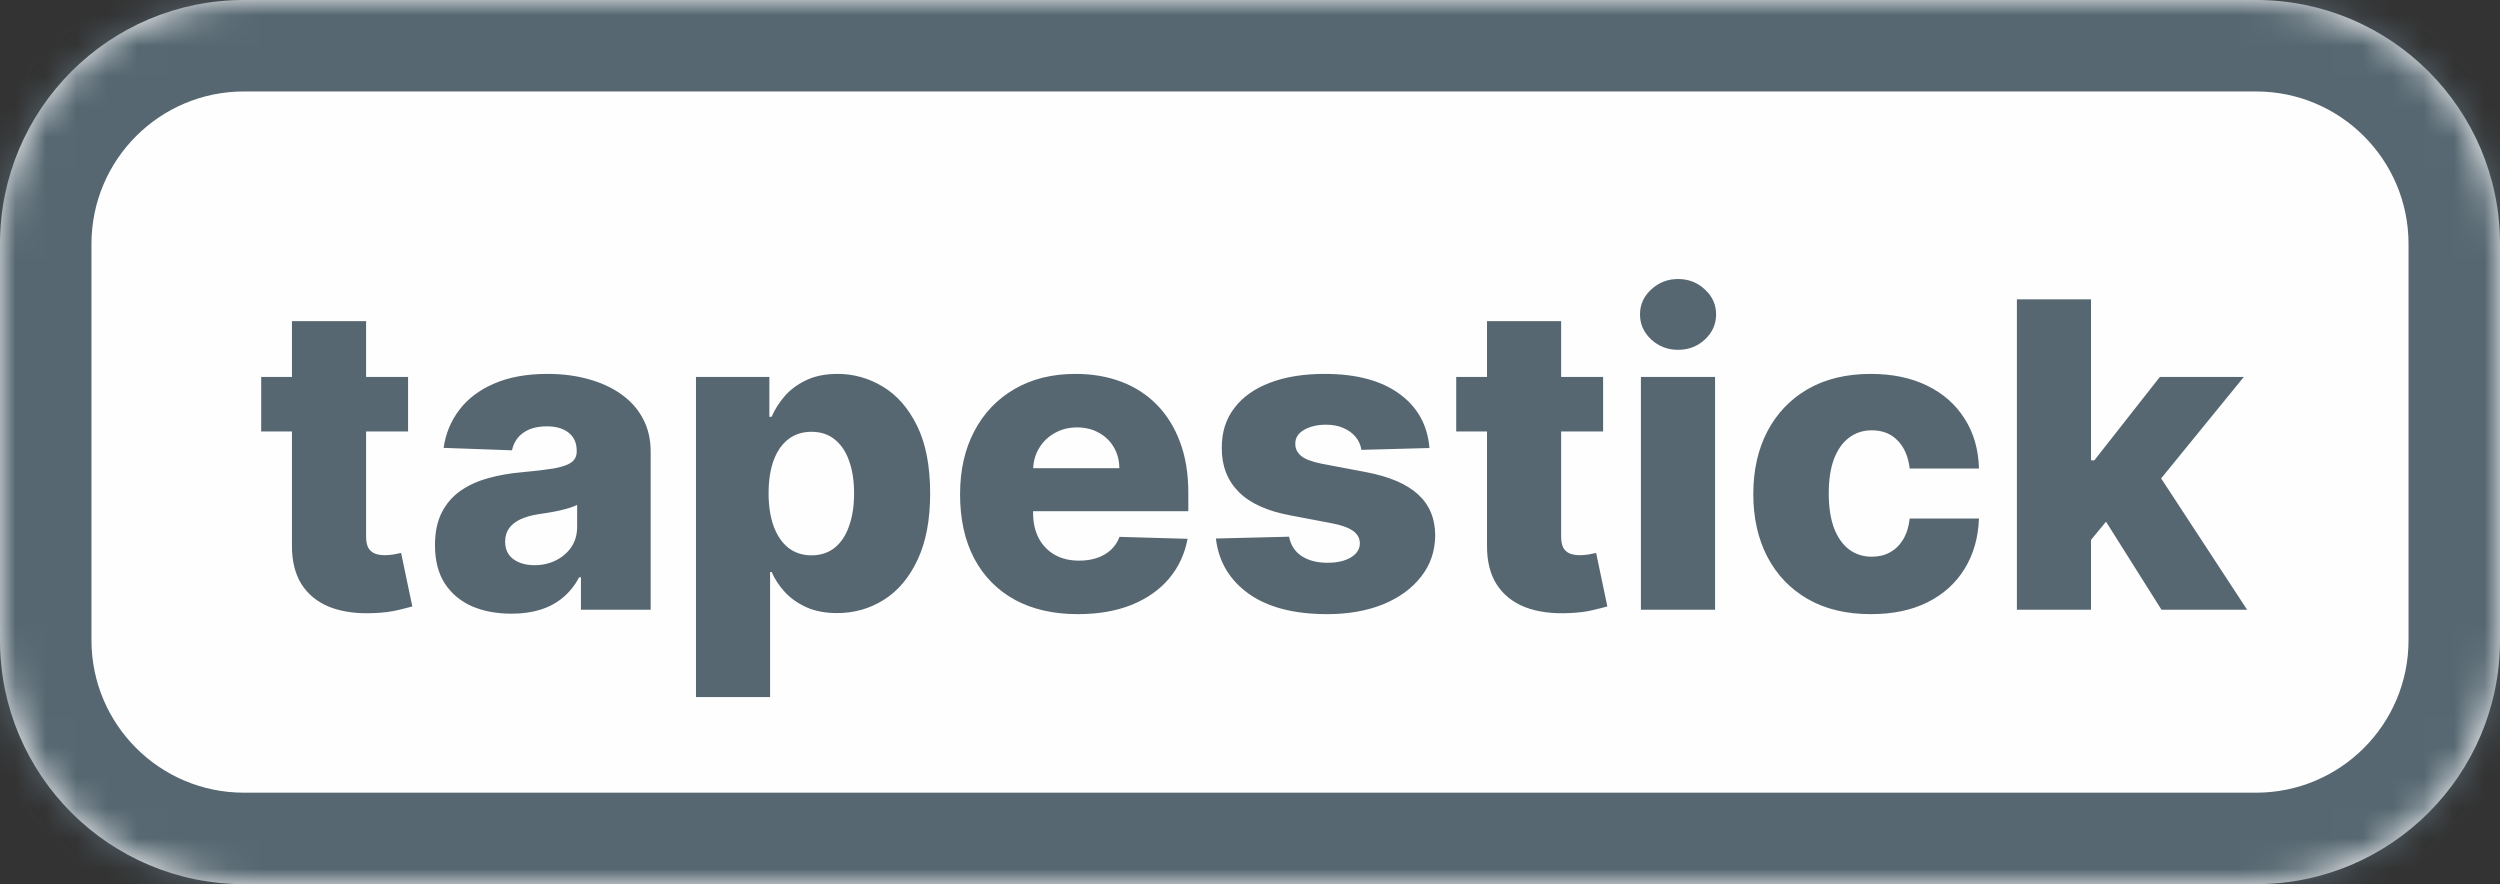 <svg width="82" height="29" viewBox="0 0 82 29" fill="none" xmlns="http://www.w3.org/2000/svg">
<rect x="0" y="0" width="82" height="29" fill="#333333" stroke="none"/>
<mask id="path-1-inside-1_908_1784" fill="white">
<path d="M0 8C0 3.582 3.582 0 8 0H74C78.418 0 82 3.582 82 8V21C82 25.418 78.418 29 74 29H8C3.582 29 0 25.418 0 21V8Z"/>
</mask>
<path d="M0 8C0 3.582 3.582 0 8 0H74C78.418 0 82 3.582 82 8V21C82 25.418 78.418 29 74 29H8C3.582 29 0 25.418 0 21V8Z" fill="#FEFEFE"/>
<path d="M8 3H74V-3H8V3ZM79 8V21H85V8H79ZM74 26H8V32H74V26ZM3 21V8H-3V21H3ZM8 26C5.239 26 3 23.761 3 21H-3C-3 27.075 1.925 32 8 32V26ZM79 21C79 23.761 76.761 26 74 26V32C80.075 32 85 27.075 85 21H79ZM74 3C76.761 3 79 5.239 79 8H85C85 1.925 80.075 -3 74 -3V3ZM8 -3C1.925 -3 -3 1.925 -3 8H3C3 5.239 5.239 3 8 3V-3Z" fill="#566771" mask="url(#path-1-inside-1_908_1784)"/>
<path d="M13.385 12.364V14.153H8.567V12.364H13.385ZM9.576 10.534H12.008V17.599C12.008 17.748 12.031 17.869 12.077 17.962C12.127 18.051 12.198 18.116 12.291 18.155C12.384 18.192 12.495 18.21 12.624 18.21C12.717 18.21 12.815 18.202 12.917 18.185C13.023 18.166 13.103 18.149 13.156 18.136L13.524 19.891C13.408 19.924 13.244 19.965 13.032 20.015C12.823 20.065 12.573 20.096 12.281 20.109C11.711 20.136 11.222 20.07 10.814 19.91C10.41 19.748 10.1 19.496 9.885 19.155C9.673 18.813 9.57 18.384 9.576 17.867V10.534ZM16.778 20.129C16.291 20.129 15.858 20.048 15.48 19.886C15.106 19.72 14.809 19.471 14.59 19.14C14.375 18.805 14.267 18.386 14.267 17.882C14.267 17.458 14.342 17.1 14.491 16.808C14.64 16.517 14.845 16.28 15.107 16.097C15.369 15.915 15.671 15.777 16.012 15.685C16.354 15.588 16.718 15.524 17.106 15.491C17.54 15.451 17.89 15.41 18.155 15.367C18.42 15.32 18.612 15.255 18.732 15.173C18.854 15.086 18.916 14.965 18.916 14.81V14.785C18.916 14.53 18.828 14.332 18.652 14.193C18.476 14.054 18.239 13.984 17.941 13.984C17.62 13.984 17.361 14.054 17.166 14.193C16.97 14.332 16.846 14.525 16.793 14.77L14.55 14.69C14.617 14.226 14.787 13.812 15.063 13.447C15.341 13.079 15.722 12.791 16.206 12.582C16.693 12.37 17.278 12.264 17.961 12.264C18.448 12.264 18.897 12.322 19.308 12.438C19.719 12.551 20.077 12.717 20.382 12.935C20.687 13.151 20.922 13.416 21.088 13.731C21.257 14.046 21.342 14.405 21.342 14.81V20H19.055V18.936H18.995C18.859 19.195 18.685 19.413 18.473 19.592C18.264 19.771 18.017 19.905 17.732 19.995C17.451 20.084 17.132 20.129 16.778 20.129ZM17.529 18.538C17.79 18.538 18.026 18.485 18.235 18.379C18.447 18.273 18.616 18.127 18.742 17.942C18.867 17.753 18.93 17.534 18.93 17.285V16.56C18.861 16.596 18.776 16.629 18.677 16.659C18.581 16.689 18.475 16.717 18.359 16.744C18.243 16.77 18.123 16.793 18.001 16.813C17.878 16.833 17.761 16.851 17.648 16.868C17.419 16.904 17.224 16.961 17.061 17.037C16.902 17.113 16.779 17.213 16.693 17.335C16.61 17.454 16.569 17.597 16.569 17.763C16.569 18.015 16.659 18.207 16.837 18.34C17.02 18.472 17.25 18.538 17.529 18.538ZM22.828 22.864V12.364H25.235V13.671H25.309C25.409 13.439 25.549 13.215 25.732 13C25.917 12.785 26.153 12.609 26.438 12.473C26.726 12.334 27.071 12.264 27.472 12.264C28.002 12.264 28.497 12.403 28.958 12.682C29.422 12.96 29.797 13.389 30.082 13.97C30.367 14.55 30.509 15.289 30.509 16.187C30.509 17.052 30.372 17.776 30.097 18.359C29.825 18.943 29.457 19.38 28.993 19.672C28.532 19.963 28.02 20.109 27.457 20.109C27.072 20.109 26.739 20.046 26.457 19.921C26.176 19.794 25.939 19.629 25.747 19.423C25.558 19.218 25.412 18.997 25.309 18.762H25.259V22.864H22.828ZM25.21 16.182C25.21 16.593 25.264 16.951 25.374 17.256C25.486 17.561 25.647 17.798 25.856 17.967C26.068 18.132 26.322 18.215 26.617 18.215C26.915 18.215 27.168 18.132 27.377 17.967C27.586 17.798 27.744 17.561 27.849 17.256C27.959 16.951 28.014 16.593 28.014 16.182C28.014 15.771 27.959 15.415 27.849 15.113C27.744 14.811 27.586 14.578 27.377 14.412C27.172 14.246 26.918 14.163 26.617 14.163C26.318 14.163 26.065 14.245 25.856 14.407C25.647 14.569 25.486 14.801 25.374 15.103C25.264 15.405 25.21 15.764 25.21 16.182ZM35.353 20.144C34.554 20.144 33.865 19.987 33.285 19.672C32.708 19.354 32.264 18.901 31.952 18.315C31.644 17.725 31.49 17.024 31.49 16.212C31.49 15.423 31.646 14.733 31.957 14.143C32.269 13.55 32.708 13.089 33.275 12.761C33.842 12.43 34.509 12.264 35.278 12.264C35.822 12.264 36.319 12.349 36.77 12.518C37.221 12.687 37.61 12.937 37.938 13.268C38.266 13.6 38.522 14.009 38.704 14.496C38.886 14.98 38.977 15.536 38.977 16.162V16.768H32.34V15.357H36.715C36.712 15.098 36.651 14.868 36.531 14.665C36.412 14.463 36.248 14.306 36.039 14.193C35.834 14.077 35.596 14.019 35.328 14.019C35.056 14.019 34.813 14.081 34.597 14.203C34.382 14.322 34.211 14.486 34.085 14.695C33.959 14.901 33.893 15.134 33.886 15.396V16.833C33.886 17.145 33.948 17.418 34.07 17.653C34.193 17.885 34.367 18.066 34.592 18.195C34.818 18.325 35.086 18.389 35.398 18.389C35.613 18.389 35.809 18.359 35.984 18.3C36.16 18.24 36.311 18.152 36.437 18.036C36.563 17.92 36.657 17.778 36.72 17.609L38.952 17.673C38.859 18.174 38.656 18.61 38.341 18.981C38.029 19.349 37.62 19.635 37.113 19.841C36.606 20.043 36.019 20.144 35.353 20.144ZM46.886 14.695L44.654 14.755C44.63 14.596 44.567 14.455 44.465 14.332C44.362 14.206 44.228 14.109 44.062 14.039C43.9 13.966 43.711 13.93 43.495 13.93C43.213 13.93 42.973 13.986 42.774 14.099C42.579 14.211 42.483 14.364 42.486 14.556C42.483 14.705 42.542 14.835 42.665 14.944C42.791 15.053 43.014 15.141 43.336 15.207L44.808 15.486C45.57 15.632 46.137 15.874 46.508 16.212C46.882 16.55 47.071 16.997 47.075 17.554C47.071 18.078 46.916 18.533 46.607 18.921C46.302 19.309 45.885 19.611 45.355 19.826C44.824 20.038 44.218 20.144 43.535 20.144C42.444 20.144 41.584 19.921 40.955 19.473C40.328 19.022 39.97 18.419 39.881 17.663L42.282 17.604C42.335 17.882 42.473 18.094 42.695 18.24C42.917 18.386 43.2 18.459 43.545 18.459C43.856 18.459 44.11 18.401 44.306 18.285C44.501 18.169 44.6 18.015 44.604 17.822C44.6 17.65 44.524 17.512 44.375 17.41C44.226 17.304 43.992 17.221 43.674 17.161L42.342 16.908C41.576 16.768 41.006 16.512 40.632 16.137C40.257 15.759 40.071 15.279 40.075 14.695C40.071 14.185 40.207 13.749 40.482 13.388C40.757 13.023 41.148 12.745 41.656 12.553C42.163 12.36 42.761 12.264 43.45 12.264C44.484 12.264 45.3 12.481 45.896 12.915C46.493 13.346 46.823 13.94 46.886 14.695ZM52.582 12.364V14.153H47.764V12.364H52.582ZM48.774 10.534H51.205V17.599C51.205 17.748 51.228 17.869 51.274 17.962C51.324 18.051 51.395 18.116 51.488 18.155C51.581 18.192 51.692 18.21 51.821 18.21C51.914 18.21 52.012 18.202 52.115 18.185C52.221 18.166 52.3 18.149 52.353 18.136L52.721 19.891C52.605 19.924 52.441 19.965 52.229 20.015C52.02 20.065 51.77 20.096 51.478 20.109C50.908 20.136 50.419 20.07 50.012 19.91C49.607 19.748 49.297 19.496 49.082 19.155C48.87 18.813 48.767 18.384 48.774 17.867V10.534ZM53.822 20V12.364H56.254V20H53.822ZM55.04 11.474C54.699 11.474 54.406 11.361 54.16 11.136C53.915 10.907 53.792 10.632 53.792 10.31C53.792 9.992 53.915 9.72 54.16 9.495C54.406 9.266 54.699 9.152 55.04 9.152C55.385 9.152 55.678 9.266 55.92 9.495C56.166 9.72 56.288 9.992 56.288 10.31C56.288 10.632 56.166 10.907 55.92 11.136C55.678 11.361 55.385 11.474 55.04 11.474ZM61.365 20.144C60.56 20.144 59.869 19.979 59.292 19.647C58.719 19.316 58.278 18.855 57.97 18.265C57.662 17.672 57.508 16.986 57.508 16.207C57.508 15.425 57.662 14.738 57.97 14.148C58.282 13.555 58.724 13.093 59.297 12.761C59.874 12.43 60.562 12.264 61.361 12.264C62.066 12.264 62.681 12.392 63.205 12.647C63.732 12.902 64.143 13.264 64.438 13.731C64.736 14.195 64.894 14.74 64.91 15.367H62.638C62.592 14.975 62.459 14.669 62.24 14.447C62.025 14.225 61.743 14.114 61.395 14.114C61.114 14.114 60.867 14.193 60.655 14.352C60.442 14.508 60.277 14.74 60.157 15.048C60.041 15.353 59.983 15.731 59.983 16.182C59.983 16.633 60.041 17.014 60.157 17.325C60.277 17.634 60.442 17.867 60.655 18.026C60.867 18.182 61.114 18.26 61.395 18.26C61.621 18.26 61.82 18.212 61.992 18.116C62.168 18.02 62.312 17.879 62.424 17.693C62.537 17.504 62.608 17.276 62.638 17.007H64.91C64.887 17.637 64.73 18.187 64.438 18.658C64.15 19.128 63.744 19.495 63.22 19.756C62.7 20.015 62.081 20.144 61.365 20.144ZM68.347 17.996L68.357 15.098H68.695L70.843 12.364H73.597L70.405 16.281H69.764L68.347 17.996ZM66.154 20V9.818H68.585V20H66.154ZM70.897 20L68.899 16.828L70.5 15.103L73.706 20H70.897Z" fill="#566771"/>
</svg>
